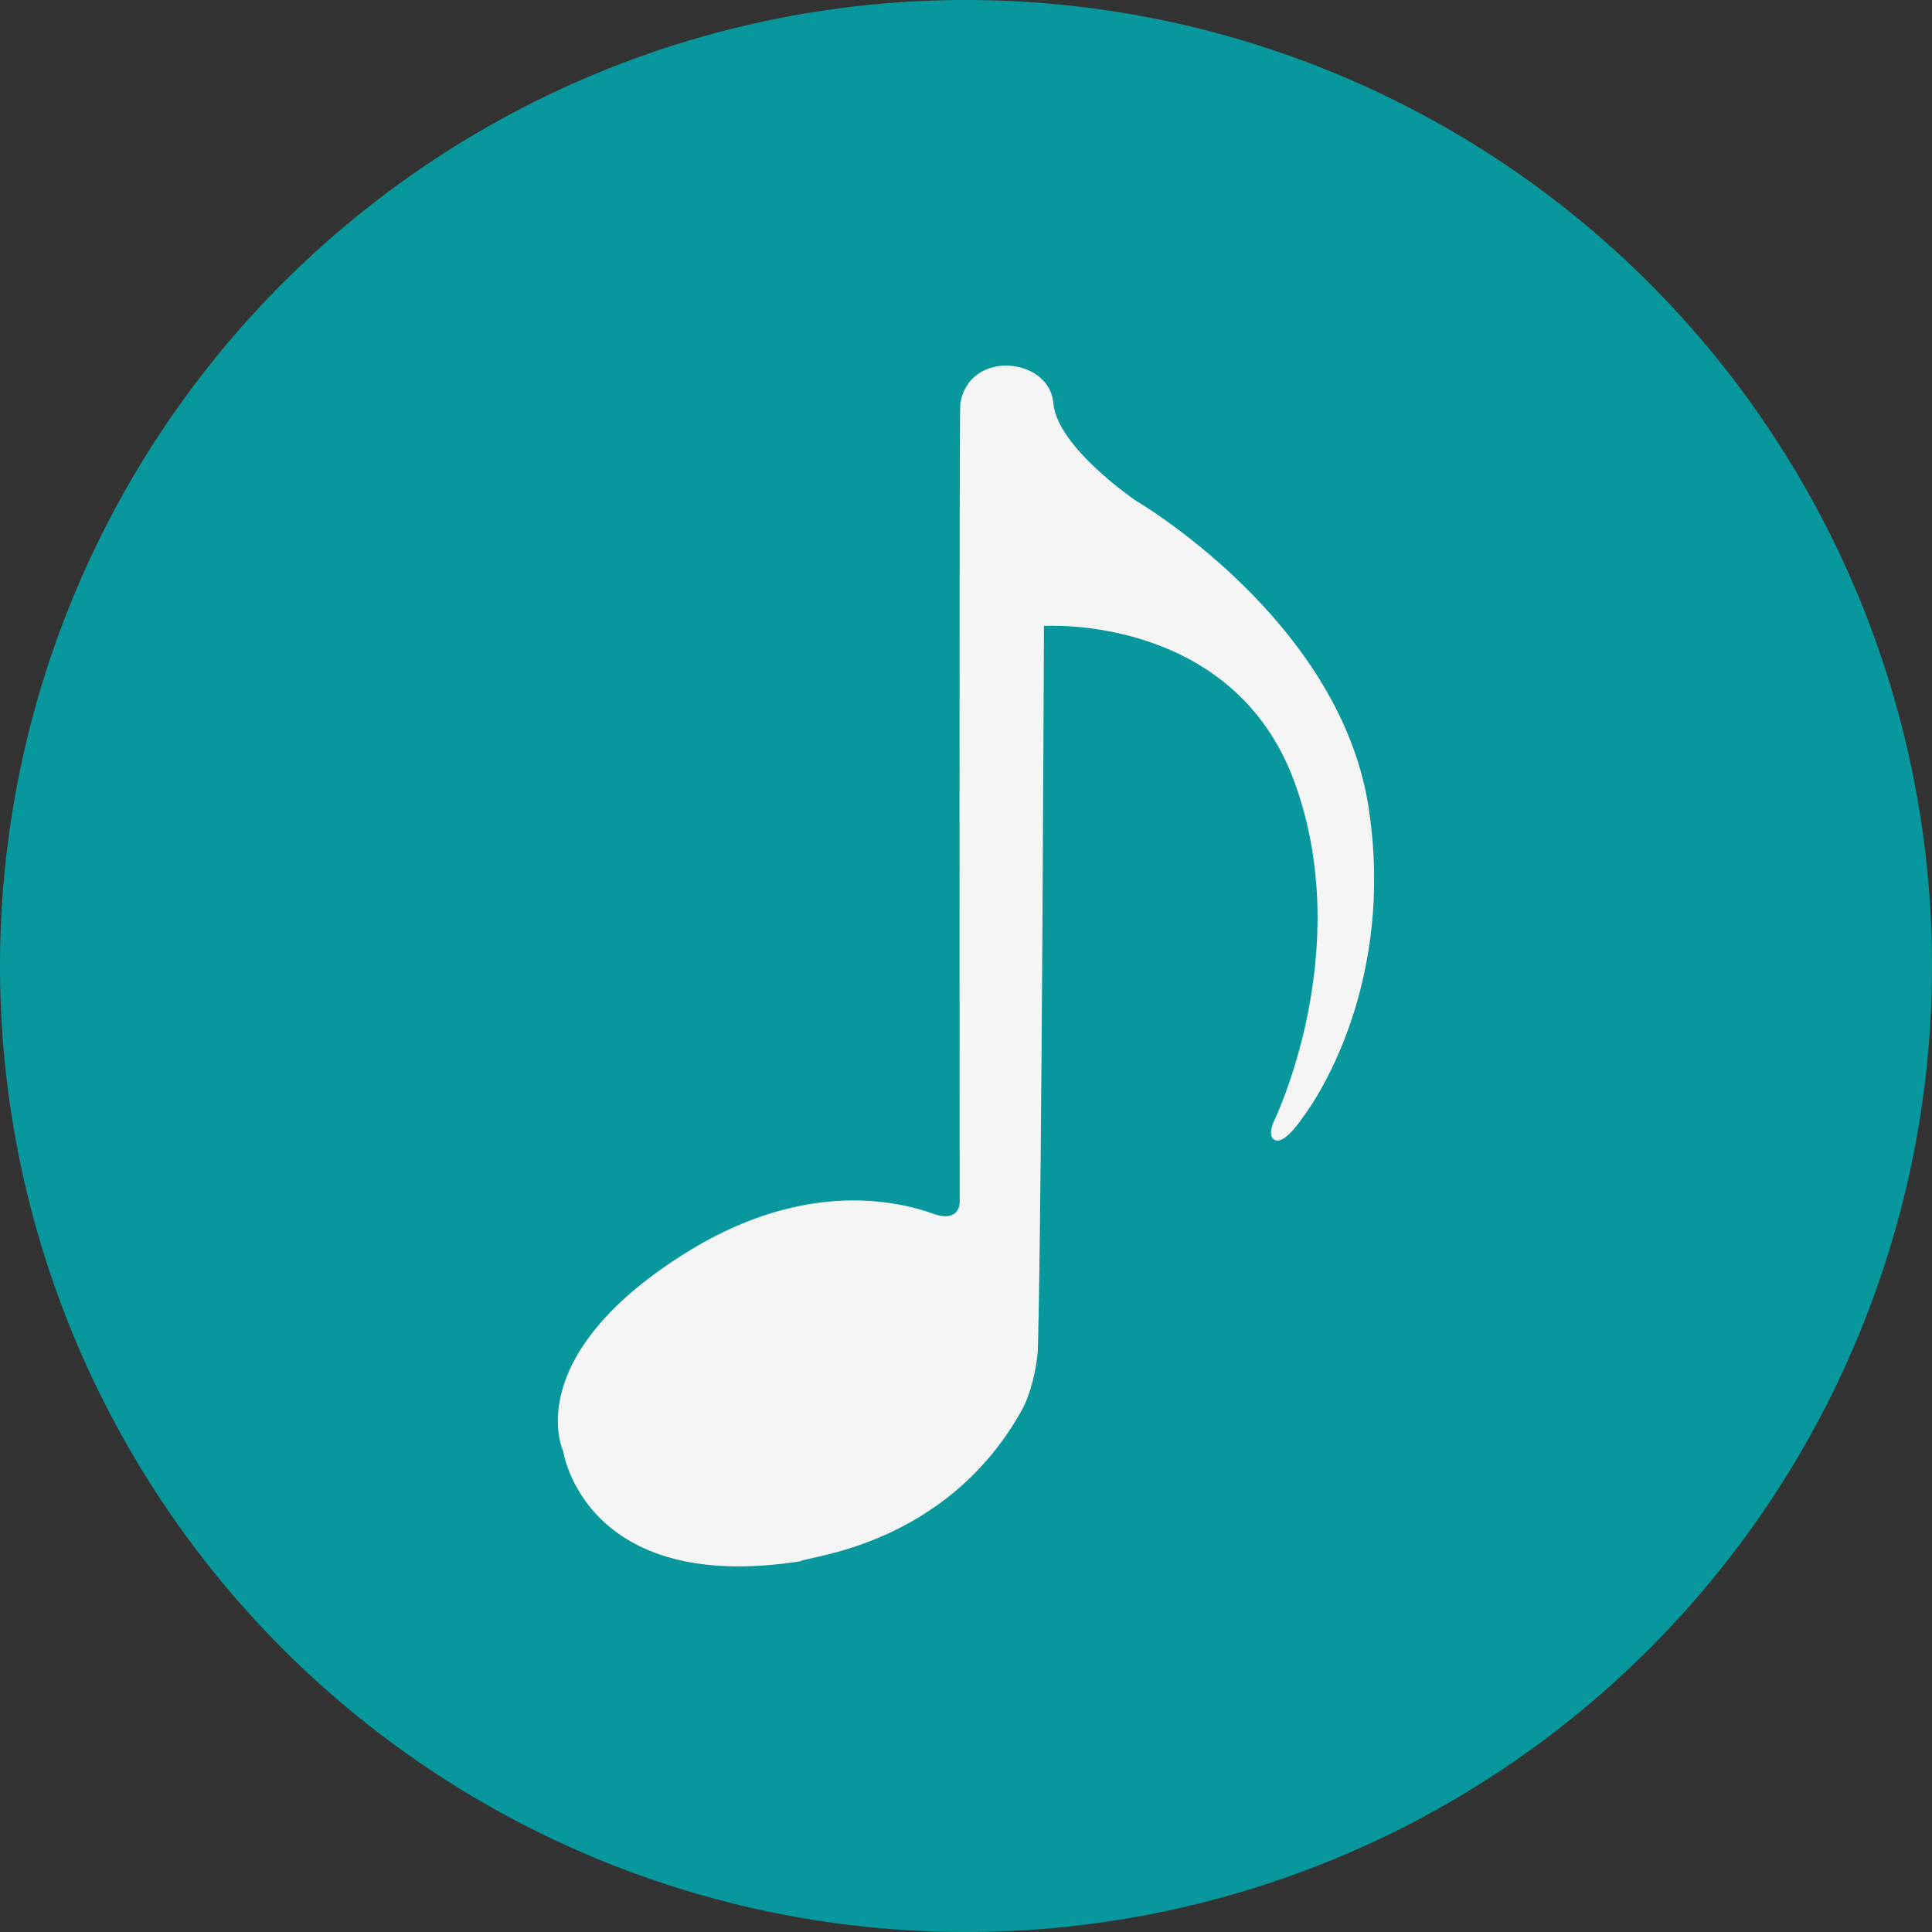 <?xml version="1.0" encoding="UTF-8" standalone="no"?>
<!-- Created with Inkscape (http://www.inkscape.org/) -->

<svg
   width="140.607mm"
   height="140.607mm"
   viewBox="0 0 140.607 140.607"
   version="1.1"
   id="svg1"
   xml:space="preserve"
   xmlns="http://www.w3.org/2000/svg"
   xmlns:svg="http://www.w3.org/2000/svg"><rect x="0" y="0" width="140.607" height="140.607" fill="#333333" stroke="none"/><defs
     id="defs1" /><g
     id="layer1"
     transform="translate(-39.586,-67.347)"><path
       style="fill:#08979c;stroke:#f2f2f2;stroke-width:0"
       id="path4-7"
       d="m 180.193,137.651 a 70.303,70.303 0 0 1 -70.286,70.303 70.303,70.303 0 0 1 -70.321,-70.269 70.303,70.303 0 0 1 70.252,-70.338 70.303,70.303 0 0 1 70.355,70.235" /><path
       style="fill:#f5f5f5;stroke:#f2f2f2;stroke-width:0"
       d="m 108.989,137.141 c -3.183,-1.149 -9.948,-2.385 -18.38,2.998 -11.815,7.543 -8.634,14.268 -8.634,14.268 0,0 1.545,10.451 17.267,7.998 0.255,-0.341 10.566,-1 16.125,-11.028 0.641,-1.156 1.123,-3.22 1.158,-4.541 0.284,-10.734 0.438,-52.501 0.438,-52.501 0,0 13.814,-0.909 18.267,11.451 4.453,12.36 -1.545,24.629 -1.545,24.629 0,0 -0.545,1.181 0.182,1.363 0.727,0.182 1.967,-1.726 1.967,-1.726 0,0 6.828,-8.659 4.772,-22.412 -2.056,-13.752 -16.965,-22.428 -16.965,-22.428 0,0 -5.732,-3.89 -5.996,-7.1 -0.273,-3.317 -6.134,-3.953 -6.771,0.045 -0.091,0.182 -0.045,57.891 -0.045,57.891 0.075,1.104 -0.711,1.499 -1.841,1.091 z"
       id="path2-7"
       transform="translate(-1.4,18.568)" /></g></svg>
